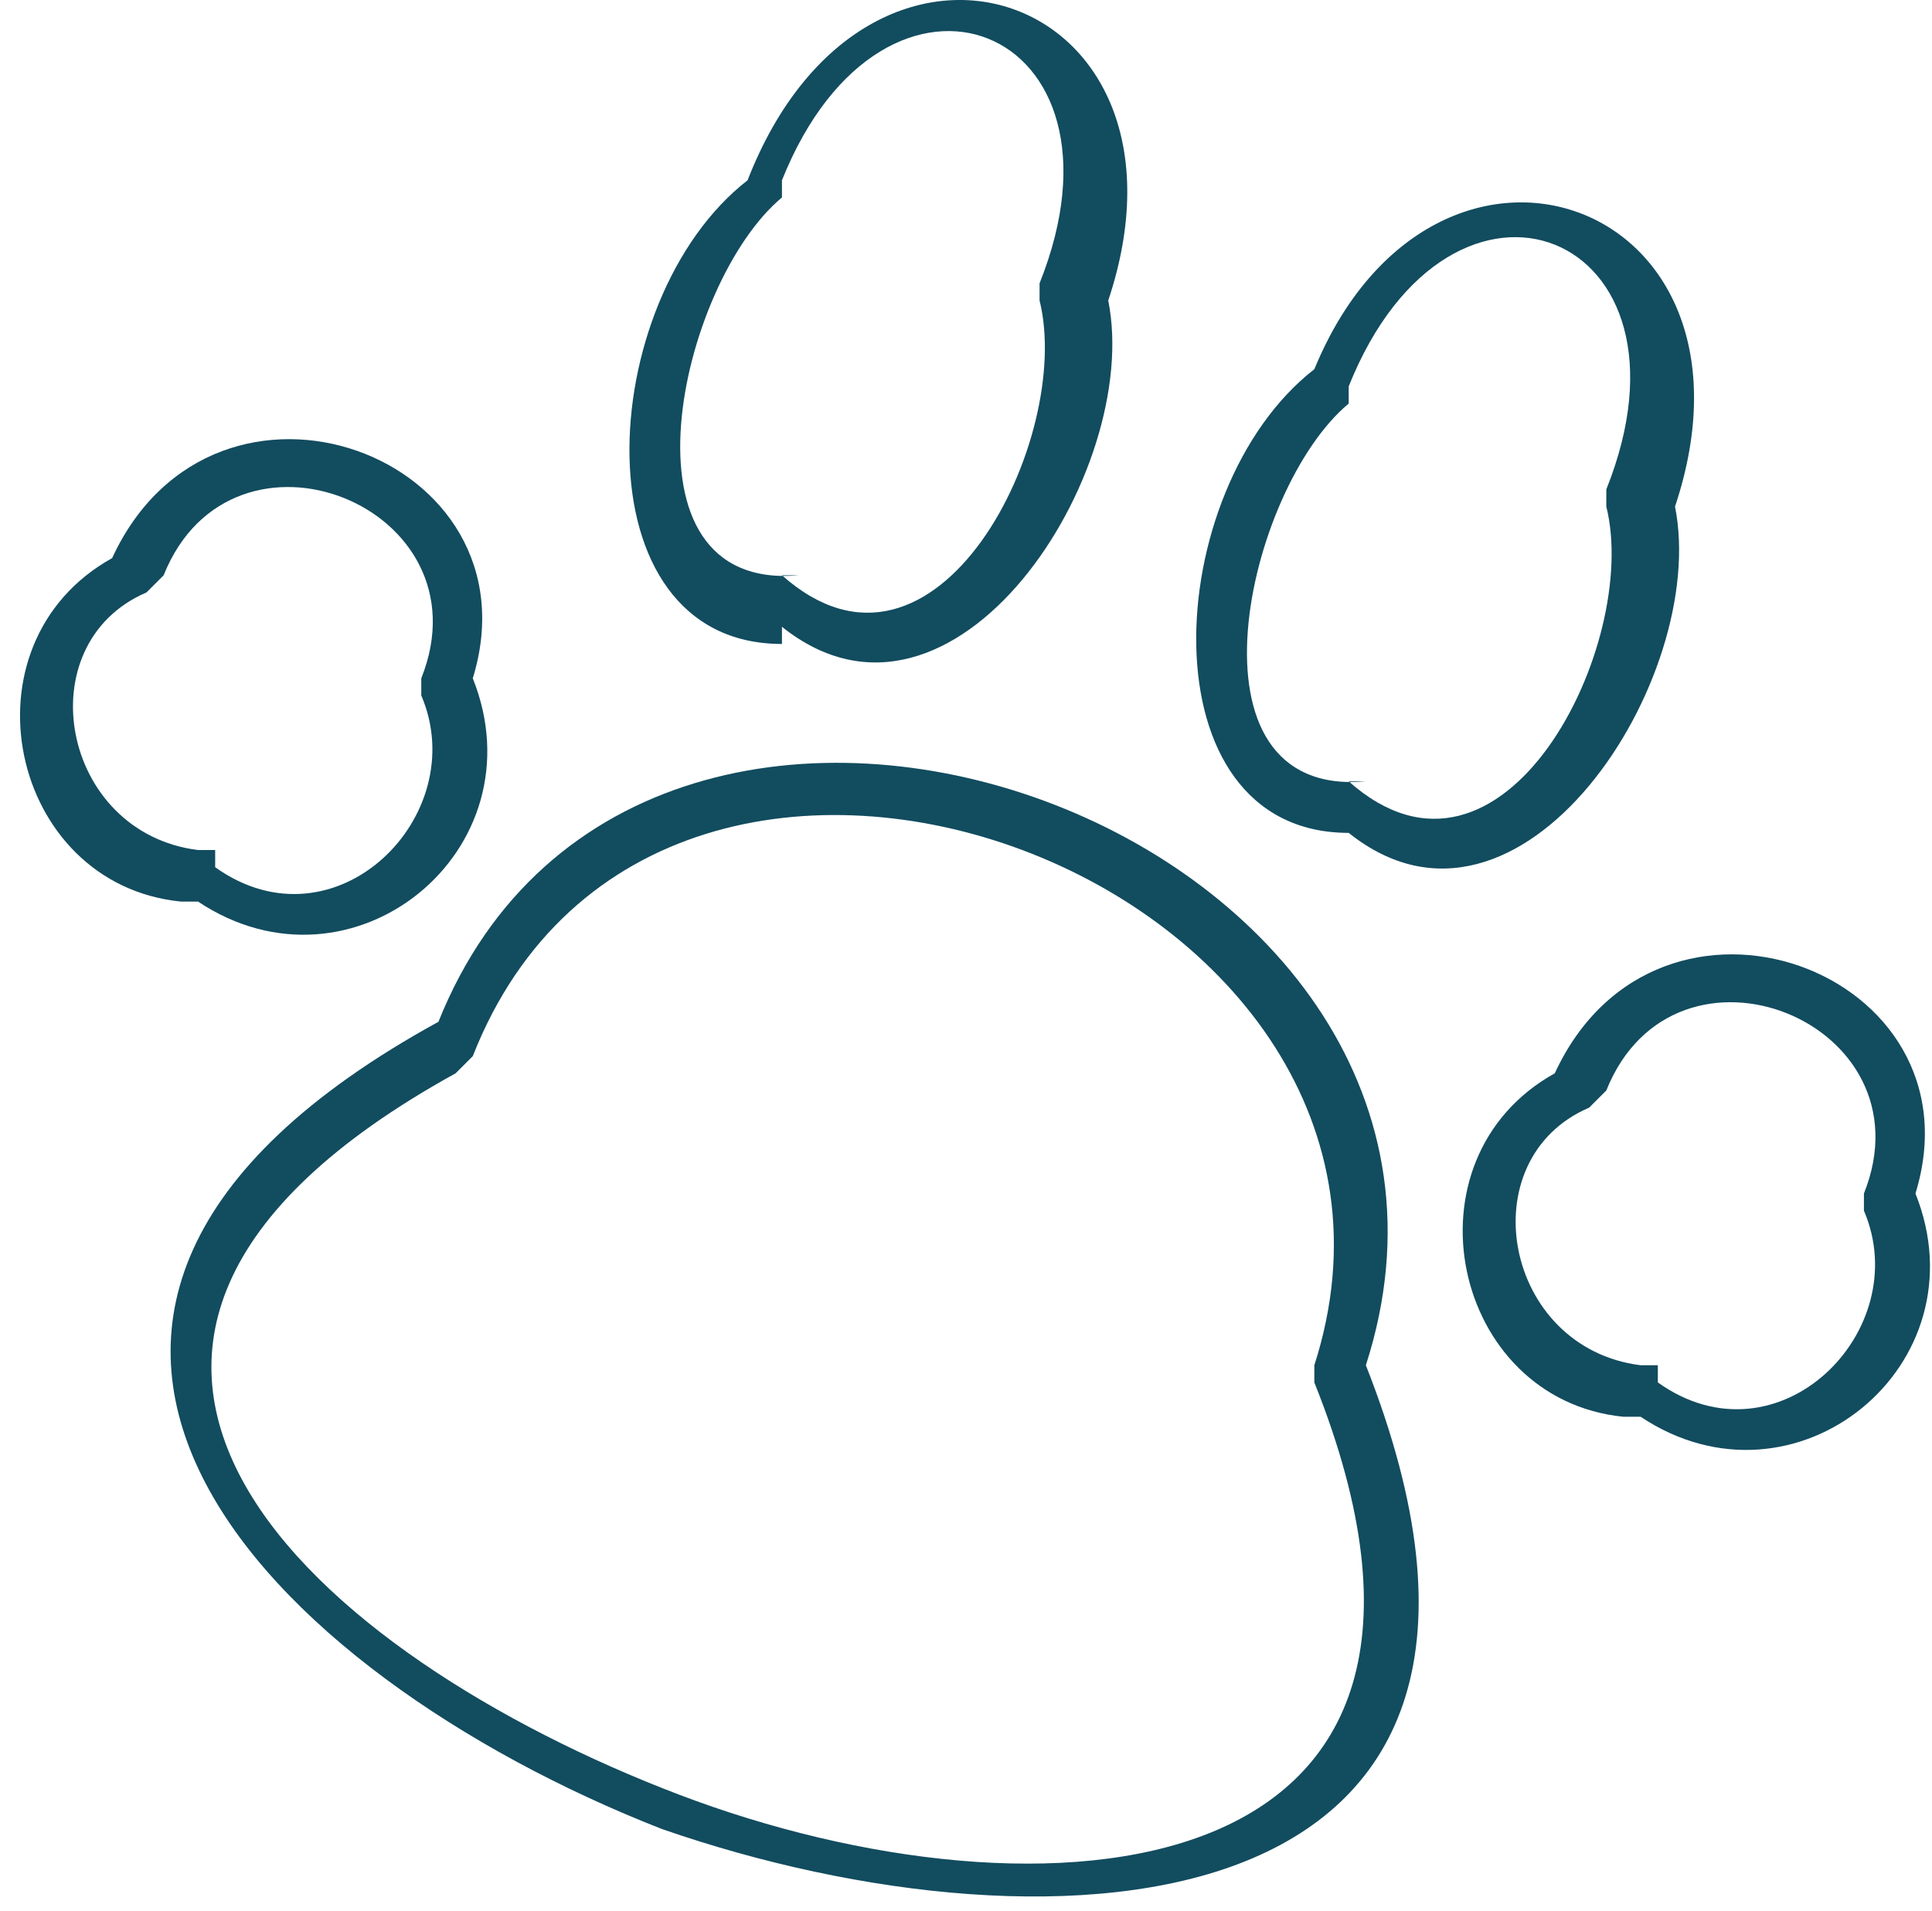 <svg width="94" height="93" viewBox="0 0 94 93" fill="none" xmlns="http://www.w3.org/2000/svg">
<path d="M65.62 40.526C73.976 47.211 83.168 33.005 81.497 24.649C86.51 9.608 69.798 3.759 63.949 17.964C56.428 23.814 55.593 40.526 65.62 40.526ZM66.456 38.019C57.264 38.855 60.606 23.814 65.62 19.636V18.8C70.634 6.266 83.168 11.279 78.154 23.814V24.649C79.825 31.334 73.14 44.704 65.62 38.019H66.456Z" fill="#124C5F"/>
<path d="M38.045 30.498C46.401 37.183 55.593 22.978 53.921 14.622C58.935 -0.419 42.223 -6.269 36.373 8.772C28.853 14.622 28.017 31.334 38.045 31.334V30.498ZM38.88 27.992C29.688 28.827 33.031 13.786 38.045 9.608V8.772C43.058 -3.762 55.593 1.252 50.579 13.786V14.622C52.25 21.307 45.565 34.677 38.045 27.992H38.88Z" fill="#124C5F"/>
<path d="M79.825 68.937C87.346 73.95 96.538 66.43 93.195 58.074C96.538 47.211 80.661 41.361 75.647 52.224C68.127 56.403 70.633 68.101 78.99 68.937H79.825ZM80.661 66.43H79.825C73.14 65.594 71.469 56.403 77.318 53.896L78.154 53.06C81.496 44.704 94.031 49.718 90.688 58.074V58.909C93.195 64.759 86.51 71.444 80.661 67.266V66.43Z" fill="#124C5F"/>
<path d="M9.634 43.868C17.154 48.882 26.346 41.361 23.003 33.005C26.346 22.142 10.469 16.293 5.456 27.156C-2.065 31.334 0.442 43.033 8.798 43.868H9.634ZM10.469 41.361H9.634C2.949 40.526 1.277 31.334 7.127 28.827L7.962 27.992C11.305 19.636 23.839 24.649 20.497 33.005V33.841C23.003 39.69 16.319 46.375 10.469 42.197V41.361Z" fill="#124C5F"/>
<path d="M66.455 66.43C74.811 40.526 31.359 24.649 21.332 49.718C-4.572 63.923 12.976 81.471 32.195 88.992C51.414 95.677 77.318 94.005 66.455 66.43ZM63.948 66.43V67.266C73.976 92.334 50.579 94.005 33.031 87.32C15.483 80.635 -2.065 65.594 22.168 52.224L23.003 51.389C32.195 27.992 71.469 43.033 63.948 66.43Z" fill="#124C5F"/>
</svg>
